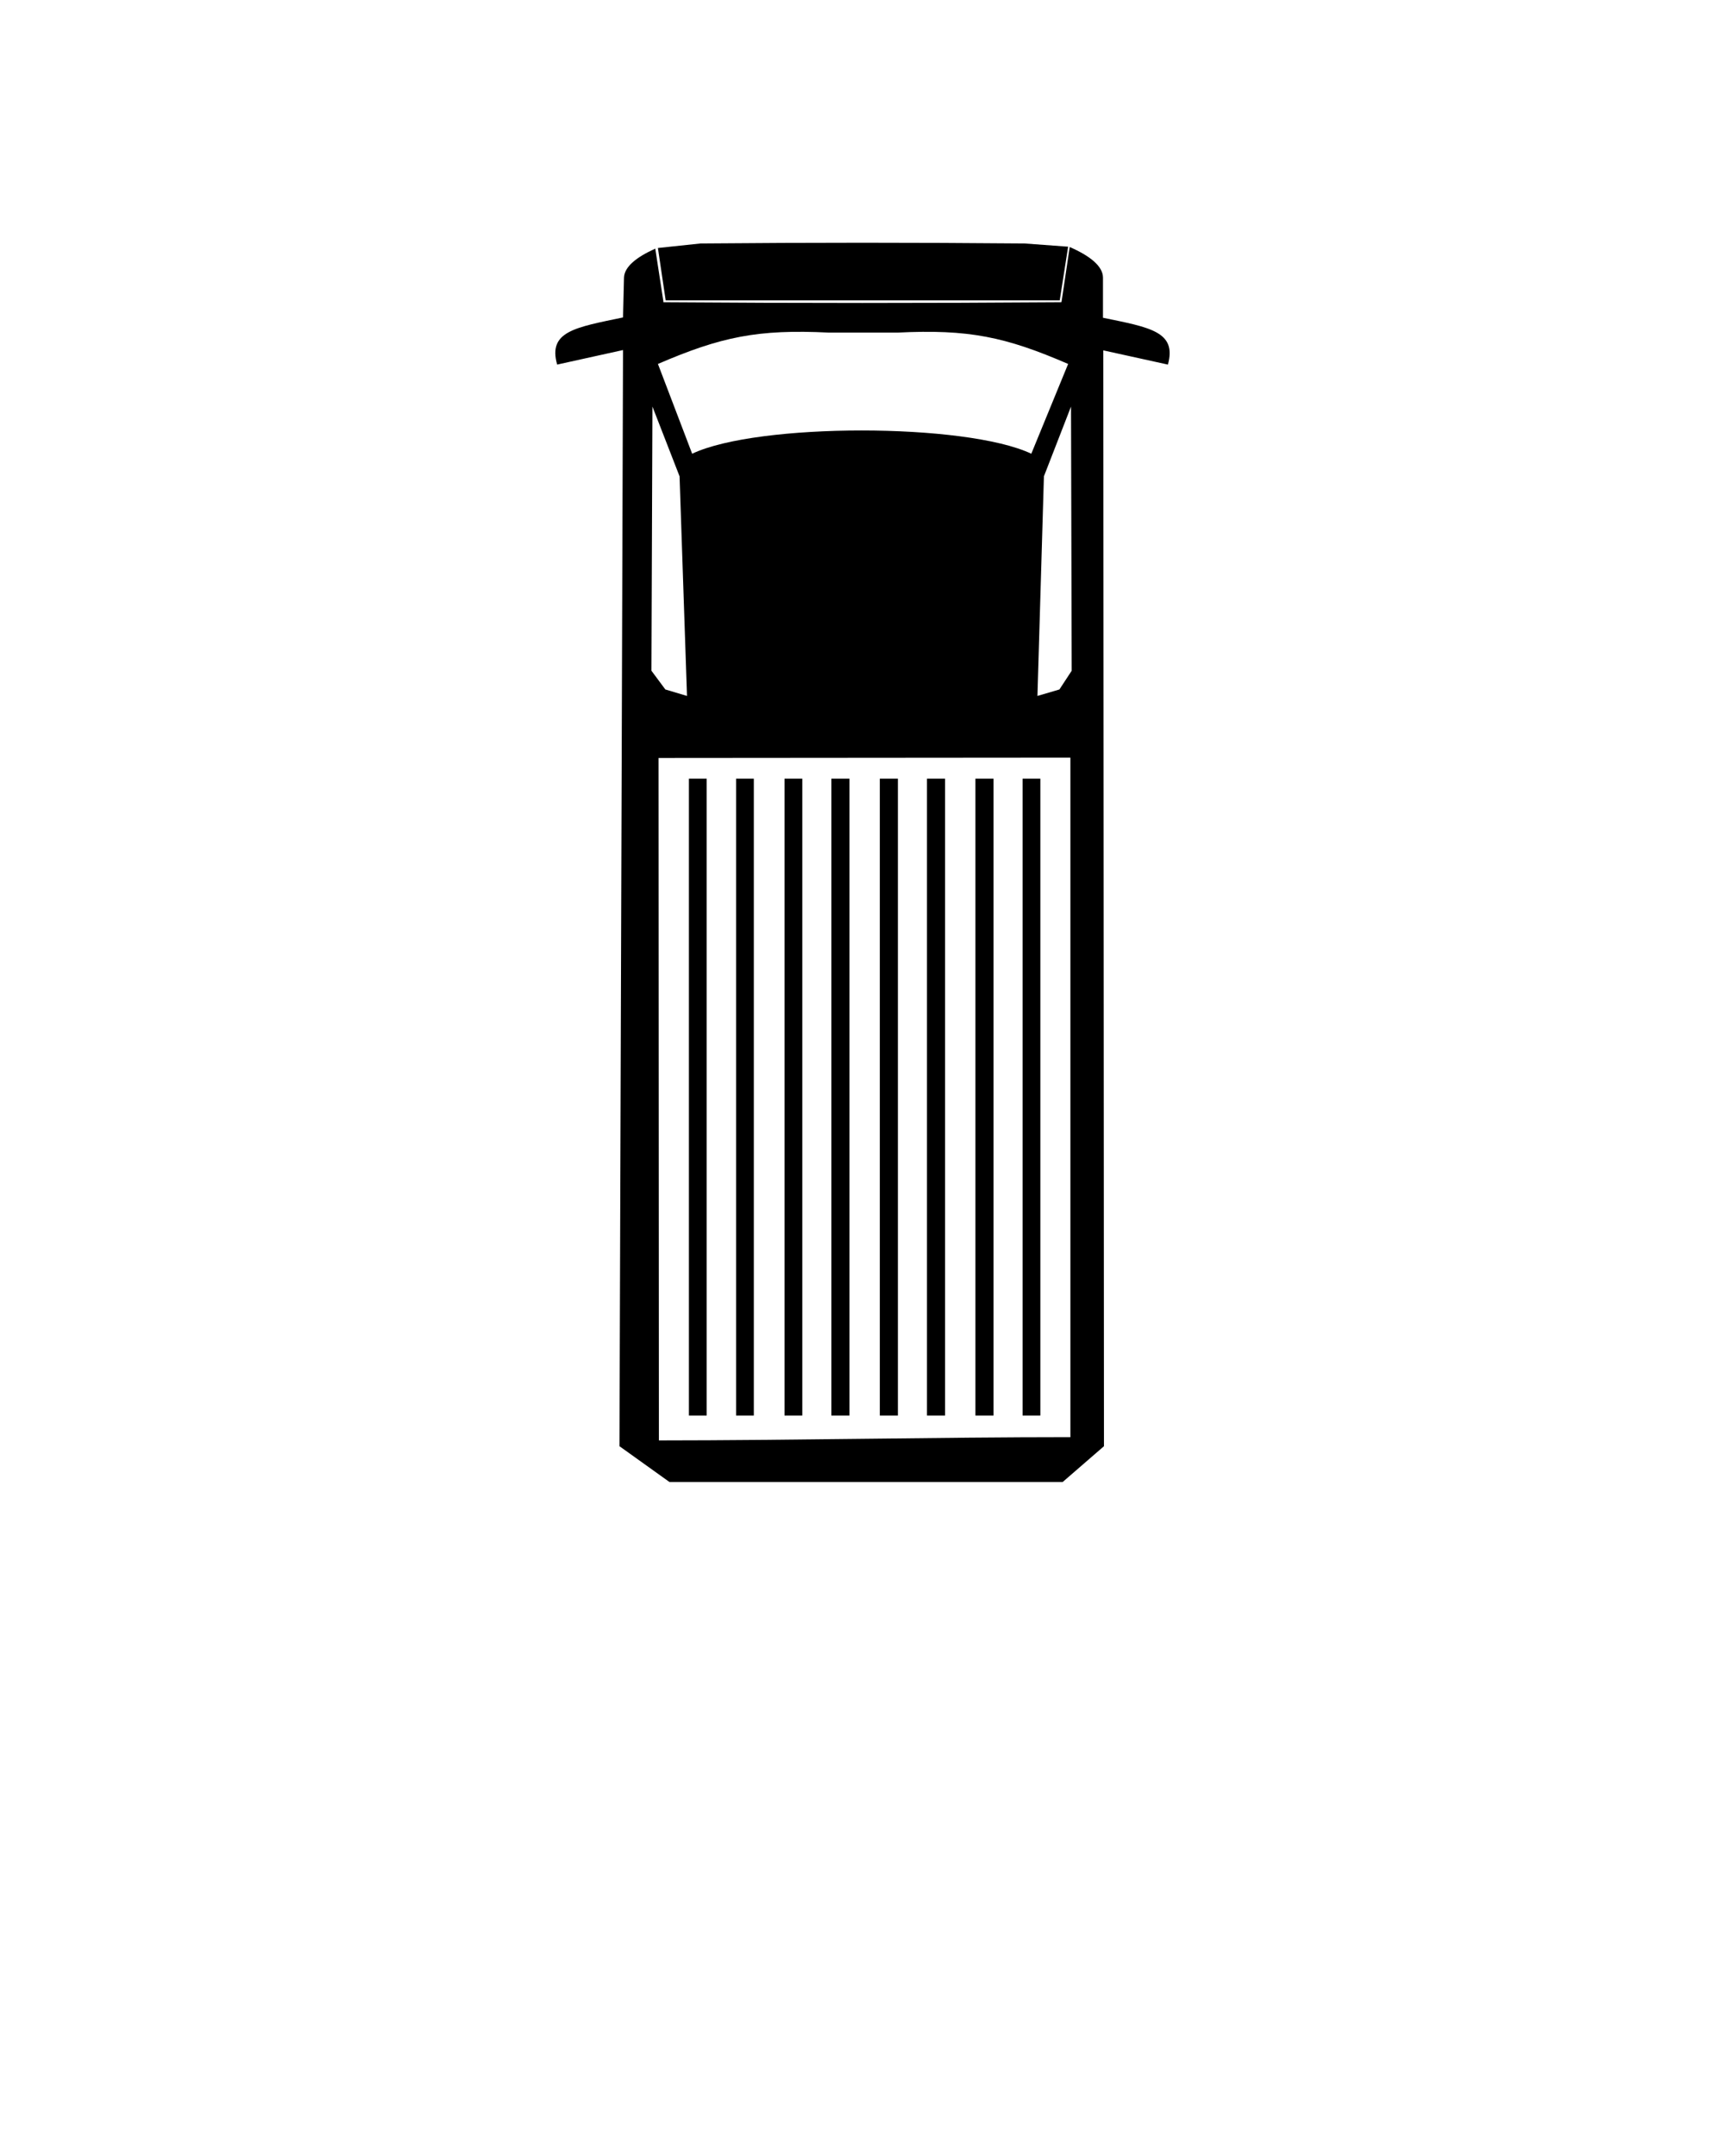 <svg xmlns="http://www.w3.org/2000/svg" xmlns:xlink="http://www.w3.org/1999/xlink" version="1.1" x="0px" y="0px" viewBox="0 0 100 125" enable-background="new 0 0 100 100" xml:space="preserve"><path fill-rule="evenodd" clip-rule="evenodd" d="M36.174,16.101l-0.057,2.303  c-2.771,0.581-4.362,0.805-3.819,2.734l3.819-0.843l-0.206,63.553l2.902,2.078  h22.788l2.397-2.078l-0.038-63.534l3.745,0.824  c0.524-1.91-1.03-2.153-3.764-2.715v-2.322c0-0.674-0.768-1.273-1.929-1.779  l-0.469,3.146l-0.018,0.057h-0.076c-7.714,0.056-15.204,0.056-22.919,0h-0.074  v-0.057l-0.469-3.052C36.904,14.903,36.192,15.464,36.174,16.101L36.174,16.101z   M37.822,23.572l1.573,4.044l0.431,12.733l-1.255-0.375l-0.806-1.086  L37.822,23.572z M62.088,23.572l-1.571,4.044l-0.375,12.733l1.273-0.375l0.712-1.086  L62.088,23.572z M59.786,26.306l2.135-5.205c-3.632-1.573-5.767-2.022-9.904-1.817  c-4.439,0,0.485,0-3.951,0c-4.139-0.206-6.273,0.244-9.925,1.817l1.984,5.205  C43.907,24.509,55.984,24.509,59.786,26.306L59.786,26.306z M62.052,83.324V43.927  l-23.875,0.019l0.02,39.566C45.78,83.511,54.467,83.324,62.052,83.324L62.052,83.324z  "/><rect x="39.937" y="45.144" fill-rule="evenodd" clip-rule="evenodd" width="1.03" height="36.925"/><rect x="42.671" y="45.144" fill-rule="evenodd" clip-rule="evenodd" width="1.029" height="36.925"/><rect x="45.48" y="45.144" fill-rule="evenodd" clip-rule="evenodd" width="1.03" height="36.925"/><rect x="48.195" y="45.144" fill-rule="evenodd" clip-rule="evenodd" width="1.049" height="36.925"/><rect x="51.004" y="45.144" fill-rule="evenodd" clip-rule="evenodd" width="1.048" height="36.925"/><rect x="53.738" y="45.144" fill-rule="evenodd" clip-rule="evenodd" width="1.049" height="36.925"/><rect x="56.546" y="45.144" fill-rule="evenodd" clip-rule="evenodd" width="1.049" height="36.925"/><rect x="59.281" y="45.144" fill-rule="evenodd" clip-rule="evenodd" width="1.029" height="36.925"/><path fill-rule="evenodd" clip-rule="evenodd" d="M38.14,14.378l0.449,3.034c7.62,0,15.241,0,22.845,0  l0.486-3.109l-2.528-0.187c-6.403-0.056-12.376-0.056-18.78,0L38.14,14.378z"/></svg>